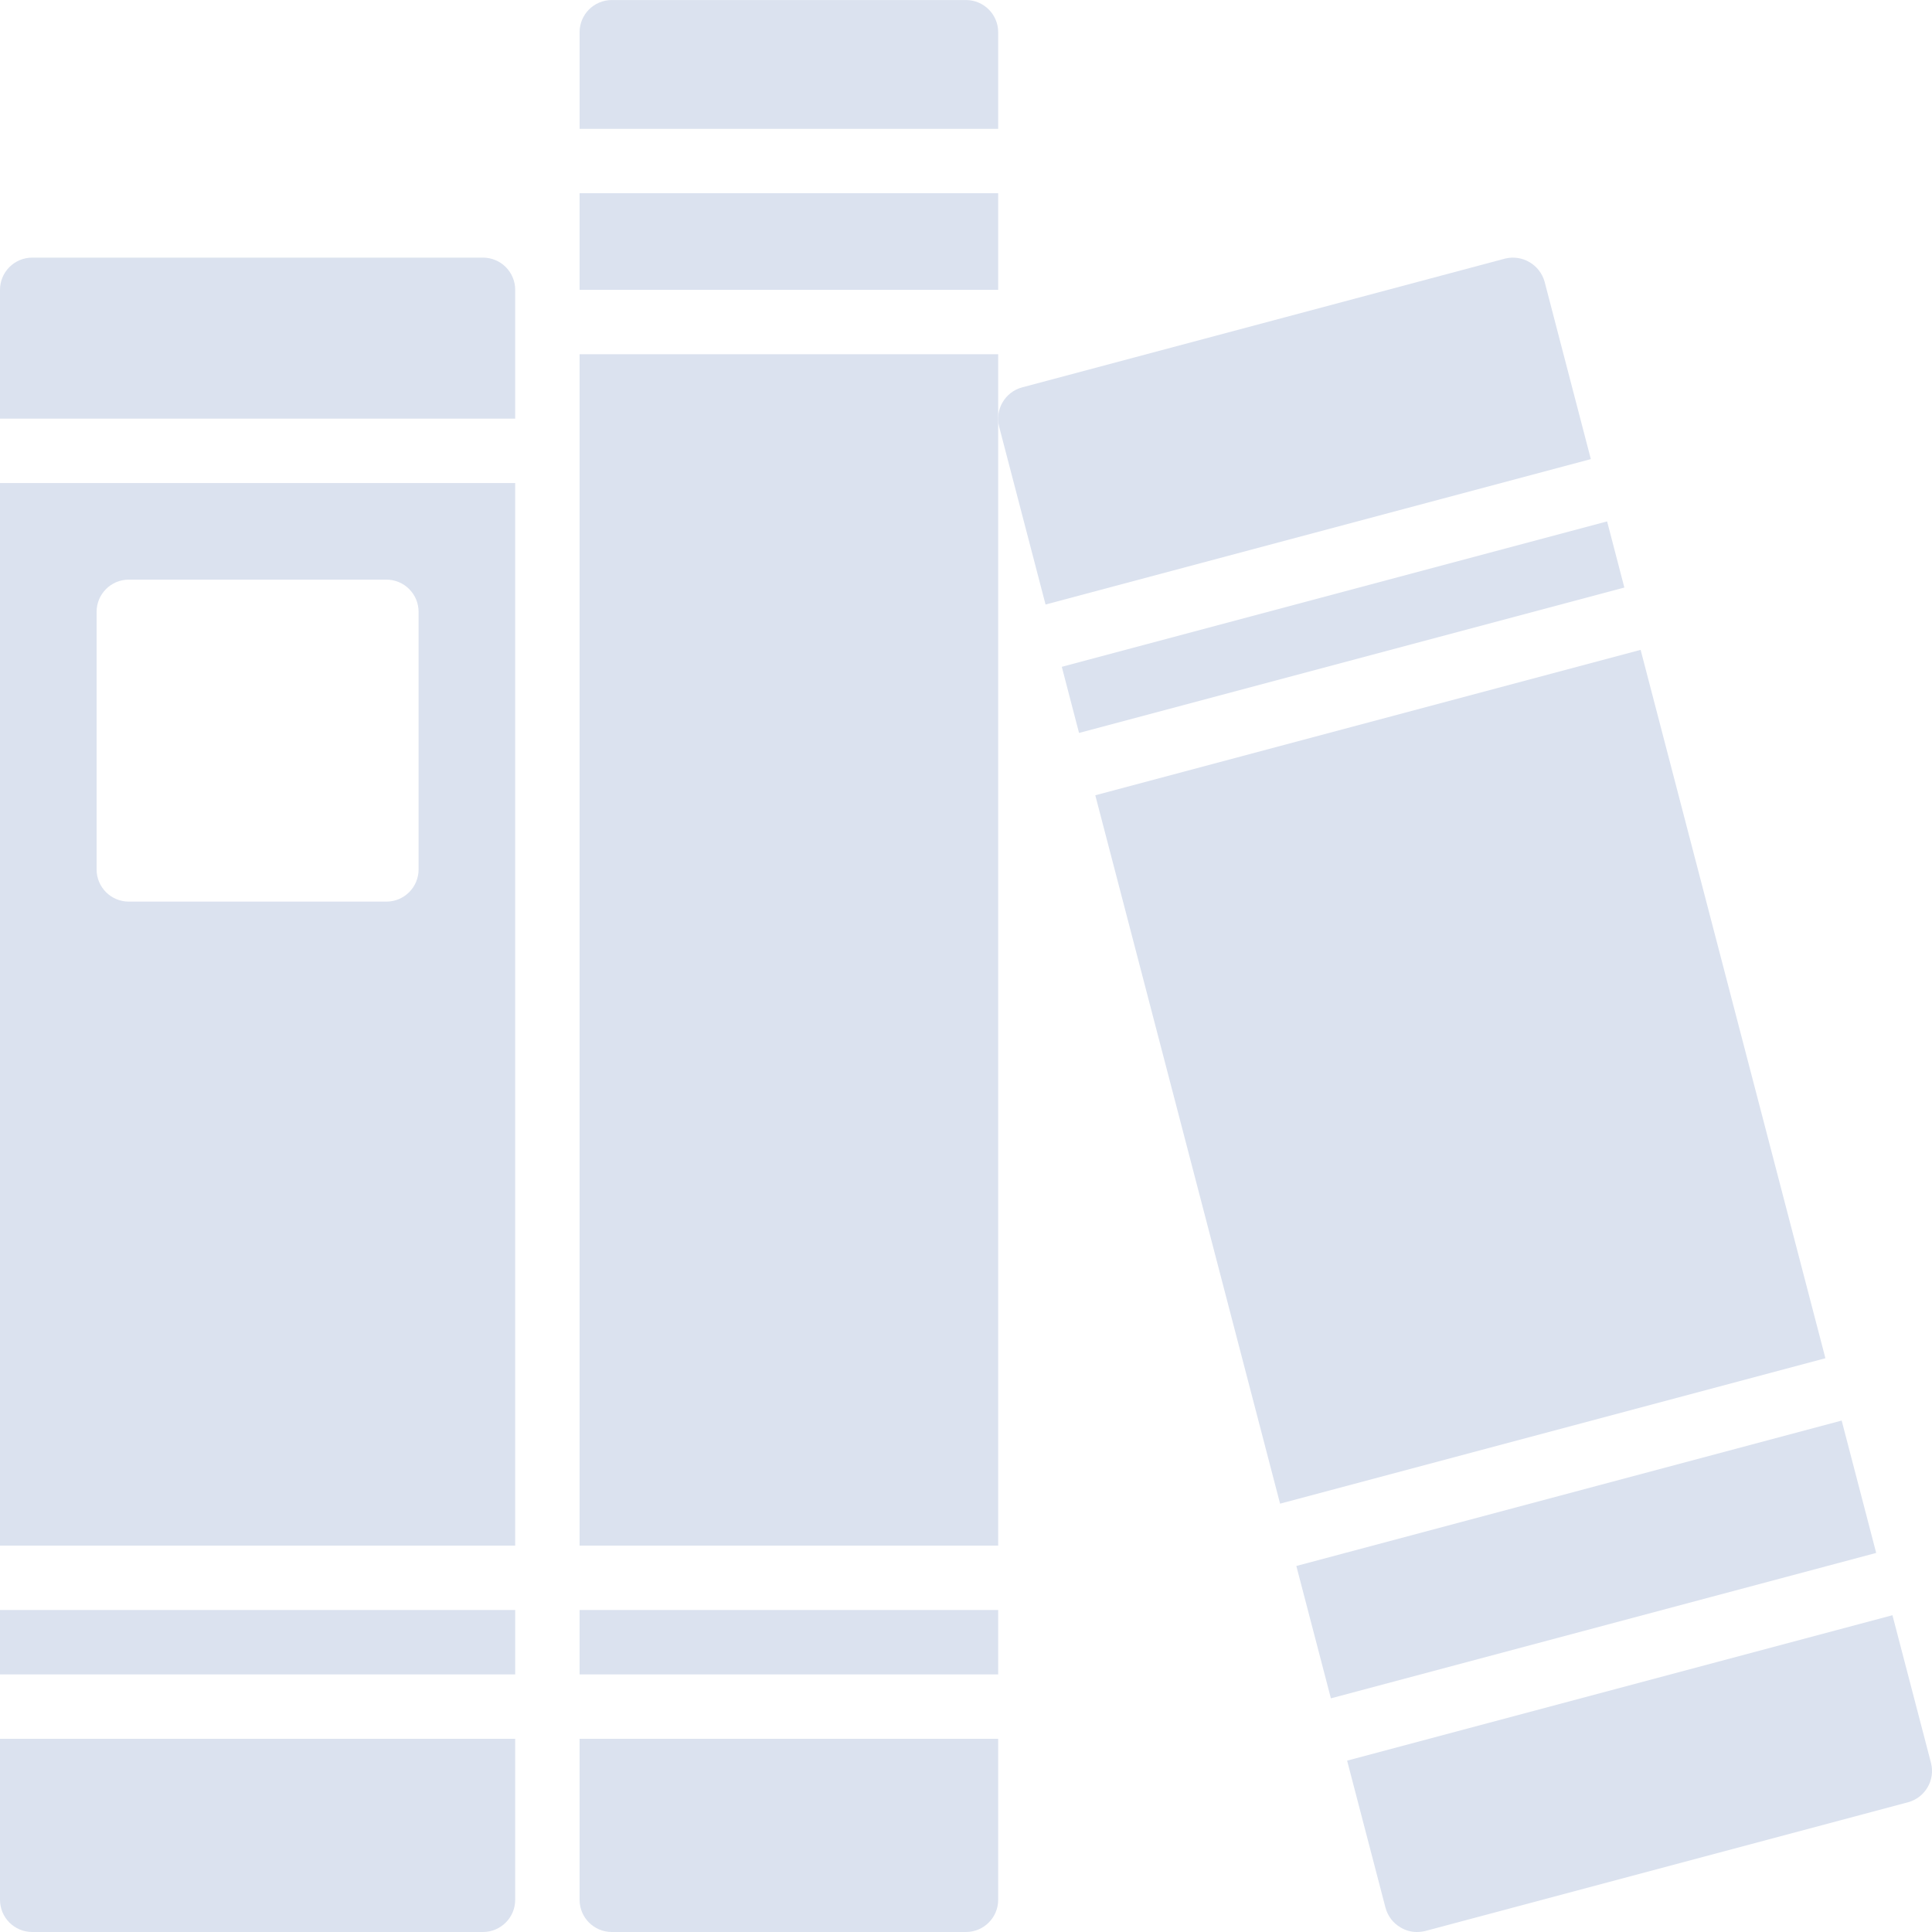 <svg fill="#DBE2EF" height="480pt" viewBox="0 0 480.01 480" width="480pt" xmlns="http://www.w3.org/2000/svg"><path d="m128 104.004v-32c0-4.418-3.582-8-8-8h-112c-4.418 0-8 3.582-8 8v32zm0 0"/><path d="m0 120.004v264h128v-264zm96 104h-64c-4.418 0-8-3.582-8-8v-64c0-4.418 3.582-8 8-8h64c4.418 0 8 3.582 8 8v64c0 4.418-3.582 8-8 8zm0 0"/><path d="m0 432.004v40c0 4.418 3.582 8 8 8h112c4.418 0 8-3.582 8-8v-40zm0 0"/><path d="m0 400.004h128v16h-128zm0 0"/><path d="m144 400.004h104v16h-104zm0 0"/><path d="m248 32.004v-24c0-4.418-3.582-8-8-8h-88c-4.418 0-8 3.582-8 8v24zm0 0"/><path d="m144 88.004h104v296h-104zm0 0"/><path d="m144 432.004v40c0 4.418 3.582 8 8 8h88c4.418 0 8-3.582 8-8v-40zm0 0"/><path d="m144 48.004h104v24h-104zm0 0"/><path d="m263.809 165.668 4.281 16.434 135.484-36.129-4.285-16.434zm0 0"/><path d="m330.664 421.949 135.48-36.129-8.578-32.887-135.488 36.129zm0 0"/><path d="m453.527 337.453-45.91-176-135.488 36.129 45.91 176zm0 0"/><path d="m259.77 150.188 135.477-36.125-11.484-44.059c-1.184-4.266-5.543-6.816-9.84-5.758l-120 32c-4.238 1.16-6.766 5.5-5.684 9.758zm0 0"/><path d="m470.184 401.301-135.488 36.129 9.543 36.574c.555 2.062 1.906 3.82 3.762 4.883 1.207.73 2.59 1.117 4 1.117.699 0 1.398-.082 2.078-.238l120-32c4.238-1.16 6.766-5.504 5.684-9.762zm0 0"/></svg>